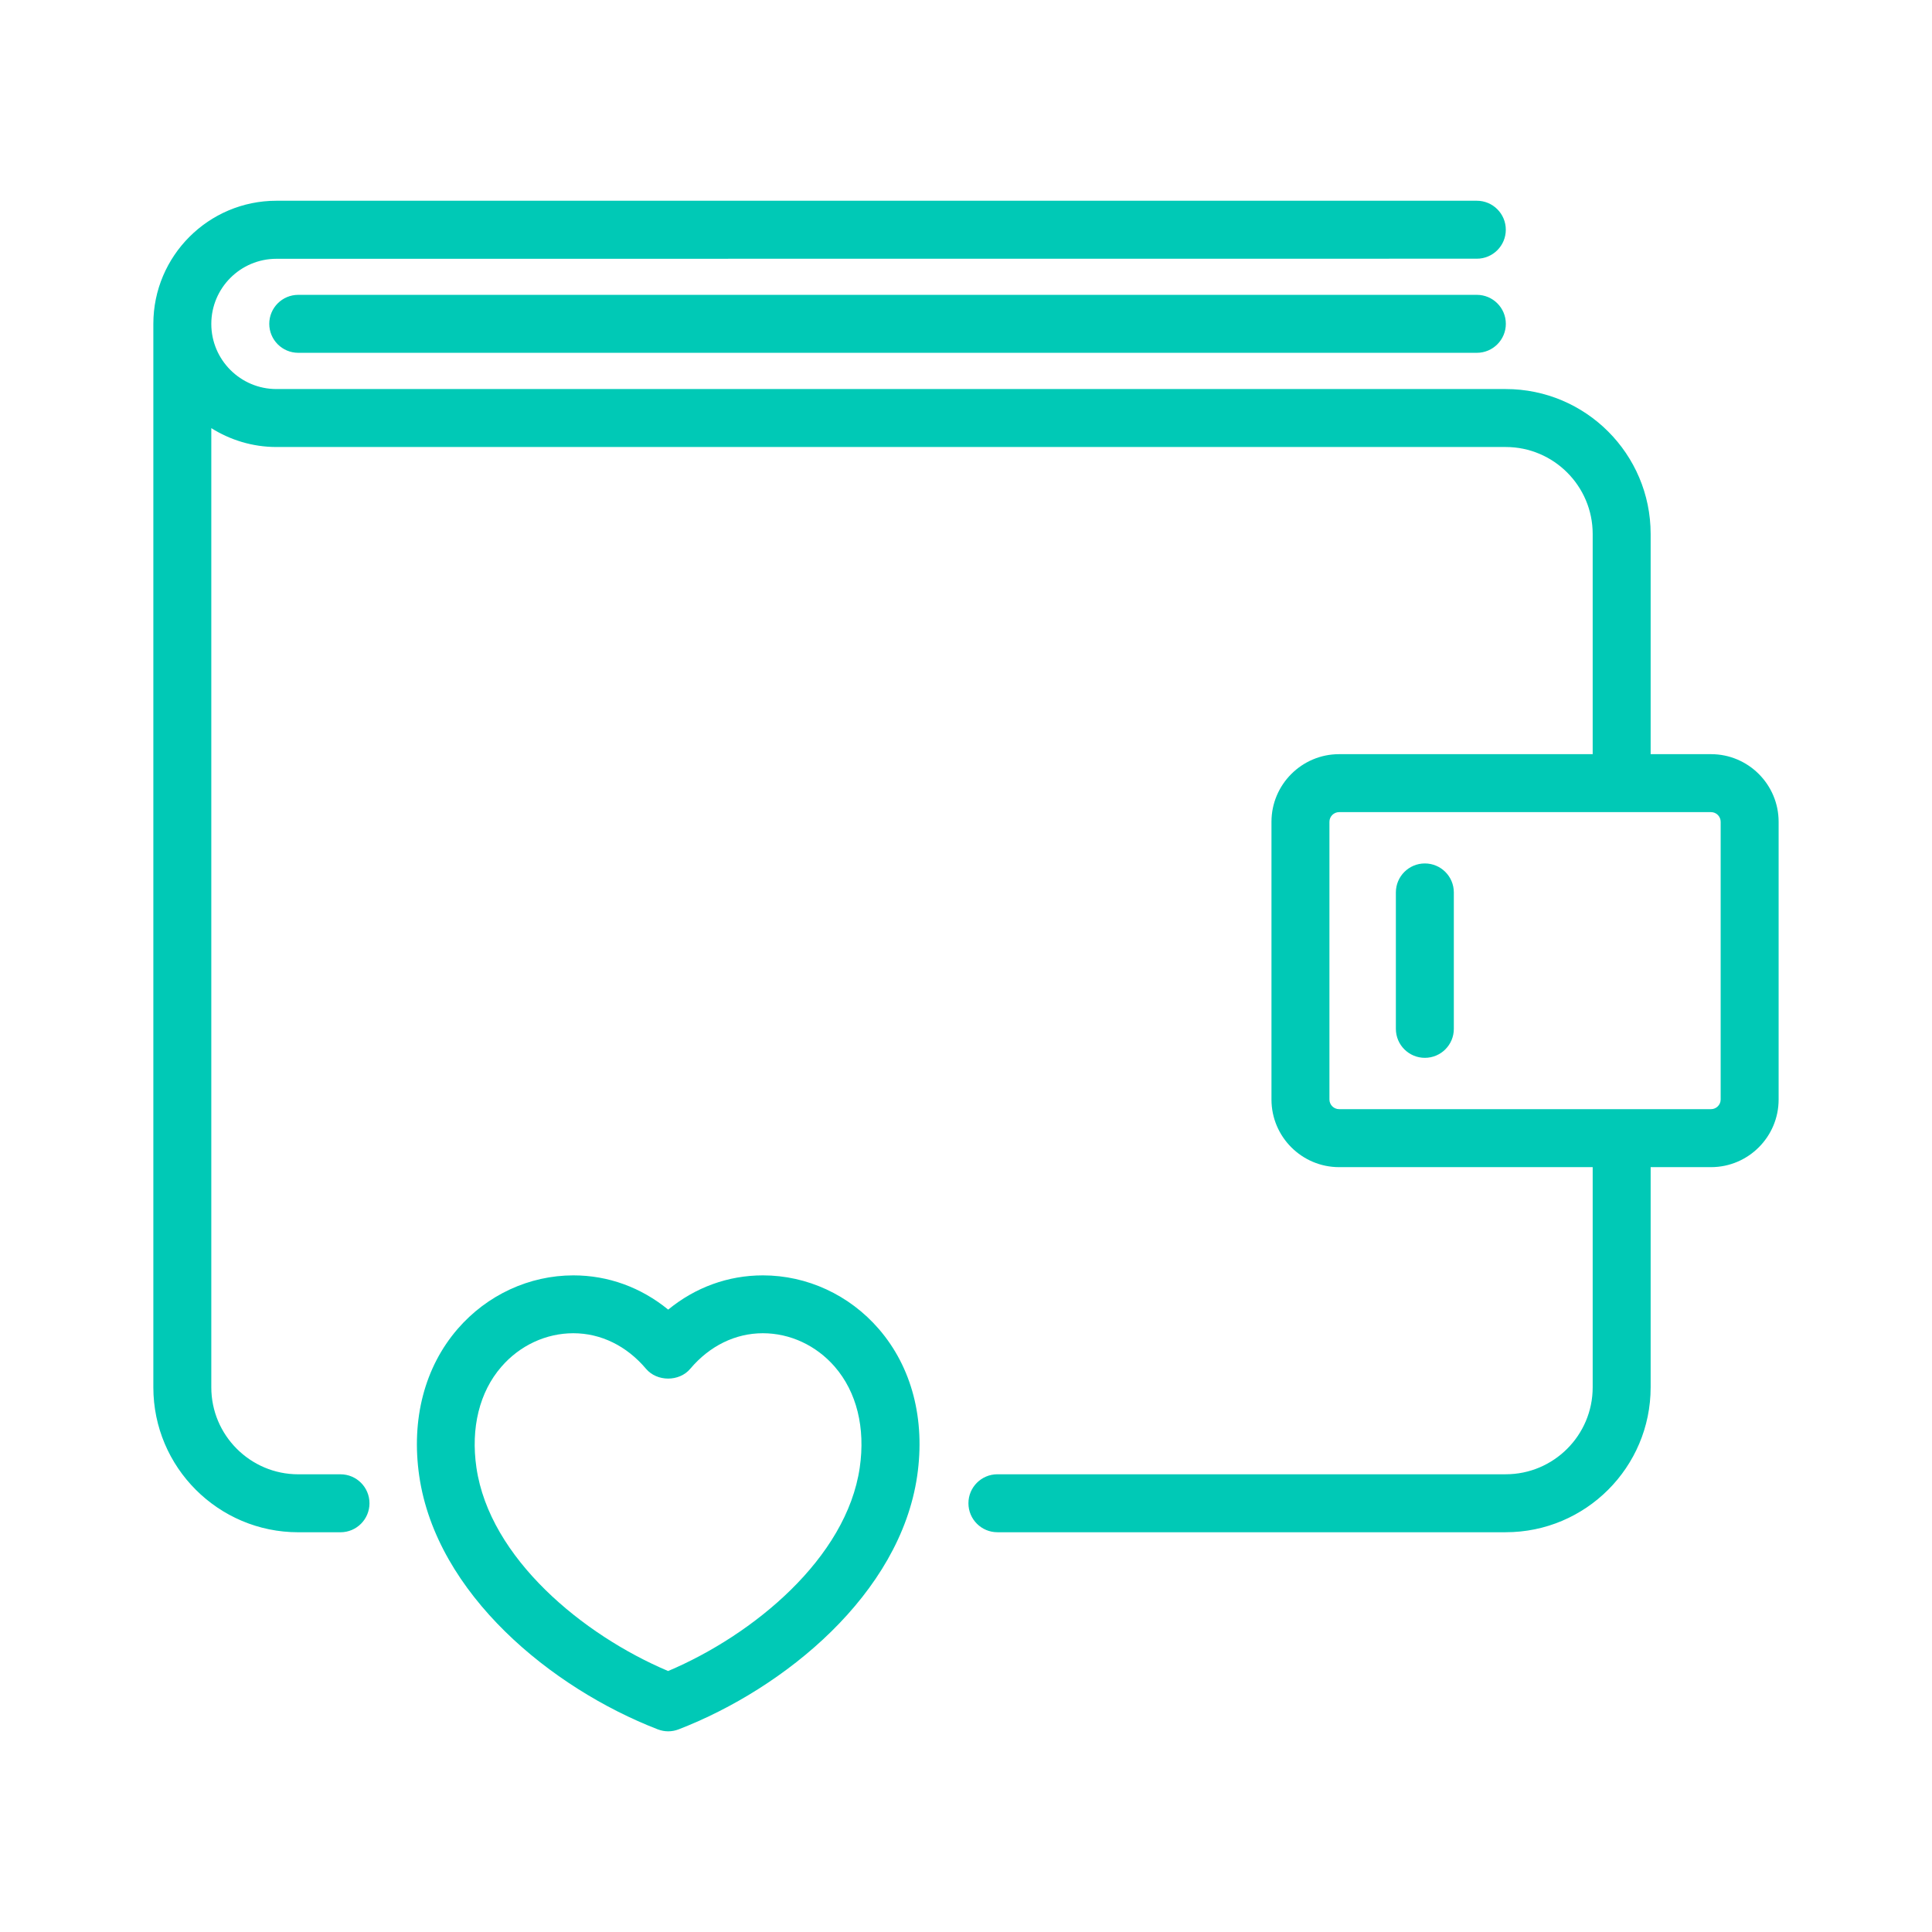 <svg width="62" height="62" viewBox="0 0 62 62" fill="none" xmlns="http://www.w3.org/2000/svg">
<path d="M24.483 40.928C23.366 40.928 22.315 41.312 21.443 42.027C20.569 41.313 19.518 40.928 18.401 40.928C16.985 40.928 15.631 41.555 14.686 42.647C13.626 43.873 13.19 45.548 13.454 47.367C14.006 51.153 17.697 54.177 21.109 55.497C21.218 55.538 21.33 55.56 21.444 55.56C21.557 55.56 21.671 55.538 21.778 55.497C25.19 54.177 28.881 51.152 29.433 47.367C29.698 45.548 29.262 43.873 28.201 42.647C27.254 41.552 25.898 40.928 24.483 40.928H24.483ZM27.59 47.098C27.166 50.005 24.17 52.47 21.441 53.625C18.711 52.472 15.713 50.005 15.289 47.098C15.103 45.822 15.386 44.672 16.088 43.863C16.68 43.177 17.522 42.785 18.399 42.785C19.281 42.785 20.109 43.189 20.731 43.926C21.085 44.345 21.799 44.345 22.151 43.926C22.773 43.189 23.601 42.785 24.48 42.785C25.357 42.785 26.197 43.177 26.791 43.863C27.493 44.674 27.776 45.822 27.59 47.098H27.59ZM54.908 24.202H52.971V17.135C52.971 14.57 50.886 12.485 48.321 12.485H8.871C7.718 12.485 6.781 11.548 6.781 10.395C6.781 9.242 7.718 8.305 8.871 8.305L47.393 8.302C47.907 8.302 48.323 7.886 48.323 7.372C48.323 6.859 47.907 6.442 47.393 6.442H8.871C6.691 6.442 4.921 8.215 4.921 10.393V44.522C4.921 47.086 7.006 49.172 9.571 49.172H10.927C11.441 49.172 11.857 48.755 11.857 48.242C11.857 47.728 11.441 47.312 10.927 47.312H9.571C8.033 47.312 6.781 46.06 6.781 44.522V13.74C7.389 14.12 8.103 14.345 8.871 14.345H48.321C49.859 14.345 51.111 15.598 51.111 17.135V24.202H42.974C41.777 24.202 40.803 25.176 40.803 26.372V35.285C40.803 36.481 41.777 37.455 42.974 37.455H51.111V44.521C51.111 46.059 49.859 47.311 48.321 47.311H32.008C31.494 47.311 31.078 47.728 31.078 48.241C31.078 48.755 31.494 49.171 32.008 49.171H48.321C50.886 49.171 52.971 47.086 52.971 44.521V37.455H54.908C56.105 37.455 57.078 36.481 57.078 35.285V26.372C57.078 25.176 56.105 24.202 54.908 24.202V24.202ZM55.218 35.284C55.218 35.456 55.078 35.594 54.908 35.594H42.974C42.804 35.594 42.663 35.456 42.663 35.284V26.372C42.663 26.2 42.804 26.062 42.974 26.062H54.908C55.078 26.062 55.218 26.2 55.218 26.372V35.284ZM45.725 27.709C45.212 27.709 44.795 28.125 44.795 28.639V33.017C44.795 33.531 45.212 33.947 45.725 33.947C46.239 33.947 46.655 33.531 46.655 33.017V28.639C46.655 28.125 46.239 27.709 45.725 27.709ZM47.394 9.462H9.571C9.058 9.462 8.641 9.878 8.641 10.392C8.641 10.905 9.058 11.322 9.571 11.322H47.394C47.907 11.322 48.324 10.905 48.324 10.392C48.324 9.878 47.907 9.462 47.394 9.462Z" fill="#00C9B6"/>
</svg>
